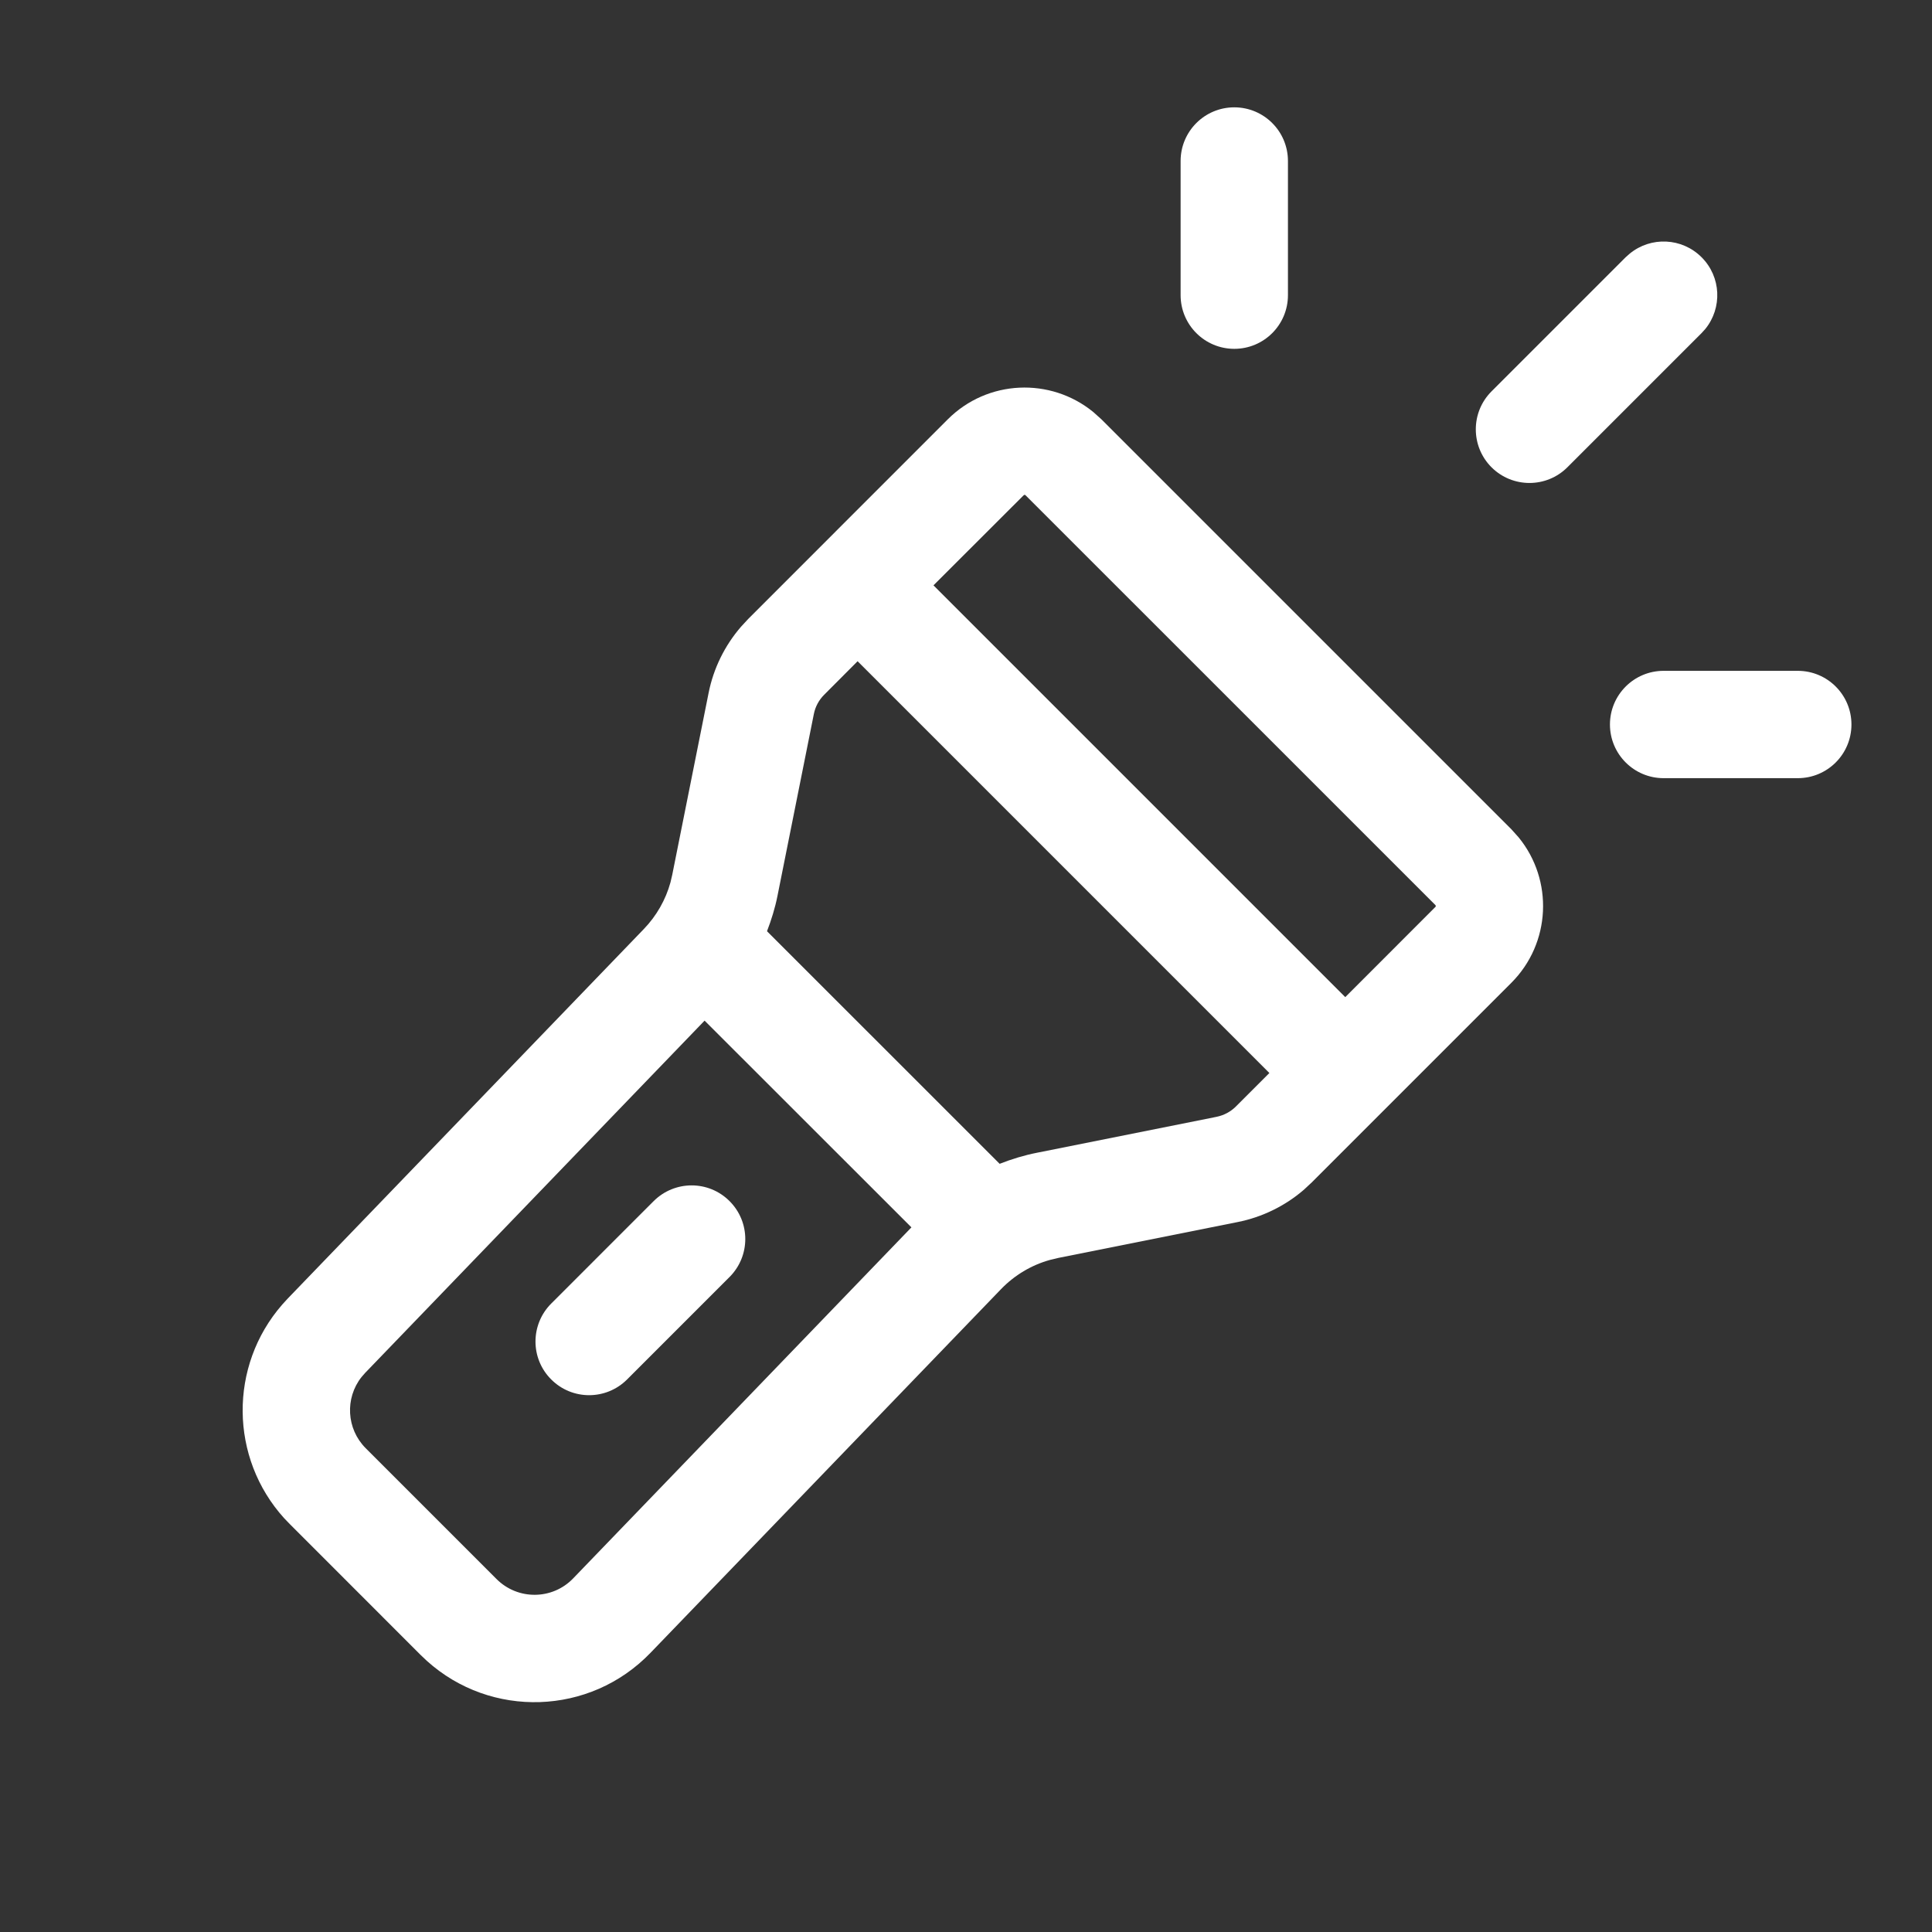 <svg width="36" height="36" viewBox="0 0 36 36" fill="none" xmlns="http://www.w3.org/2000/svg">
<rect x="0" y="0" width="36" height="36" fill="#333333" stroke="none"/>
<path d="M12.18 22.381C12.571 21.991 13.204 21.99 13.594 22.381C13.985 22.771 13.985 23.404 13.594 23.795L11.685 25.704C11.294 26.095 10.661 26.095 10.271 25.704C9.88 25.314 9.881 24.681 10.271 24.29L12.18 22.381Z" fill="white"/>
<path fill-rule="evenodd" clip-rule="evenodd" d="M17.66 7.814C18.401 7.073 19.574 7.027 20.37 7.676L20.524 7.814L28.161 15.451L28.299 15.605C28.948 16.401 28.901 17.574 28.16 18.315L24.443 22.032L24.297 22.168C23.946 22.471 23.52 22.68 23.063 22.771L19.713 23.441L19.564 23.477C19.218 23.573 18.903 23.762 18.653 24.021L12.12 30.799C10.992 31.97 9.146 32.024 7.953 30.947L7.839 30.839L5.401 28.4L5.295 28.29C4.278 27.166 4.262 25.453 5.258 24.31L5.361 24.197L11.998 17.31C12.233 17.066 12.403 16.768 12.493 16.443L12.526 16.302L13.204 12.911C13.295 12.454 13.504 12.03 13.807 11.679L13.943 11.532L17.66 7.814ZM6.801 25.585L6.735 25.661C6.426 26.054 6.454 26.625 6.815 26.986L9.253 29.424C9.649 29.819 10.292 29.814 10.68 29.411L16.983 22.87L13.129 19.018L6.801 25.585ZM15.357 12.946C15.259 13.044 15.192 13.168 15.165 13.304L14.487 16.694C14.442 16.92 14.374 17.139 14.292 17.352L18.627 21.686C18.851 21.598 19.083 21.527 19.321 21.48L22.67 20.81C22.806 20.782 22.931 20.716 23.029 20.618L23.653 19.994L15.98 12.321L15.357 12.946ZM19.081 9.223L19.081 9.224C19.081 9.224 19.077 9.226 19.074 9.229L17.394 10.907L25.067 18.58L26.751 16.895V16.894C26.751 16.894 26.754 16.888 26.754 16.883C26.754 16.878 26.751 16.872 26.751 16.872L26.75 16.871C26.75 16.871 26.749 16.868 26.747 16.865L19.11 9.229C19.107 9.226 19.104 9.224 19.104 9.224L19.102 9.223C19.102 9.223 19.097 9.221 19.092 9.221C19.087 9.221 19.081 9.223 19.081 9.223Z" fill="white"/>
<path d="M33.499 12.5C34.052 12.5 34.499 12.948 34.499 13.5C34.499 14.052 34.052 14.5 33.499 14.5H30.999C30.447 14.5 29.999 14.052 29.999 13.5C29.999 12.948 30.447 12.5 30.999 12.5H33.499Z" fill="white"/>
<path d="M30.369 4.725C30.761 4.404 31.34 4.427 31.706 4.793C32.073 5.159 32.095 5.738 31.775 6.131L31.706 6.207L29.206 8.707C28.816 9.097 28.183 9.097 27.792 8.707C27.402 8.317 27.402 7.683 27.792 7.293L30.292 4.793L30.369 4.725Z" fill="white"/>
<path d="M22.999 2C23.552 2 23.999 2.448 23.999 3V5.5C23.999 6.052 23.552 6.5 22.999 6.5C22.447 6.5 21.999 6.052 21.999 5.5V3C21.999 2.448 22.447 2 22.999 2Z" fill="white"/>
</svg>
